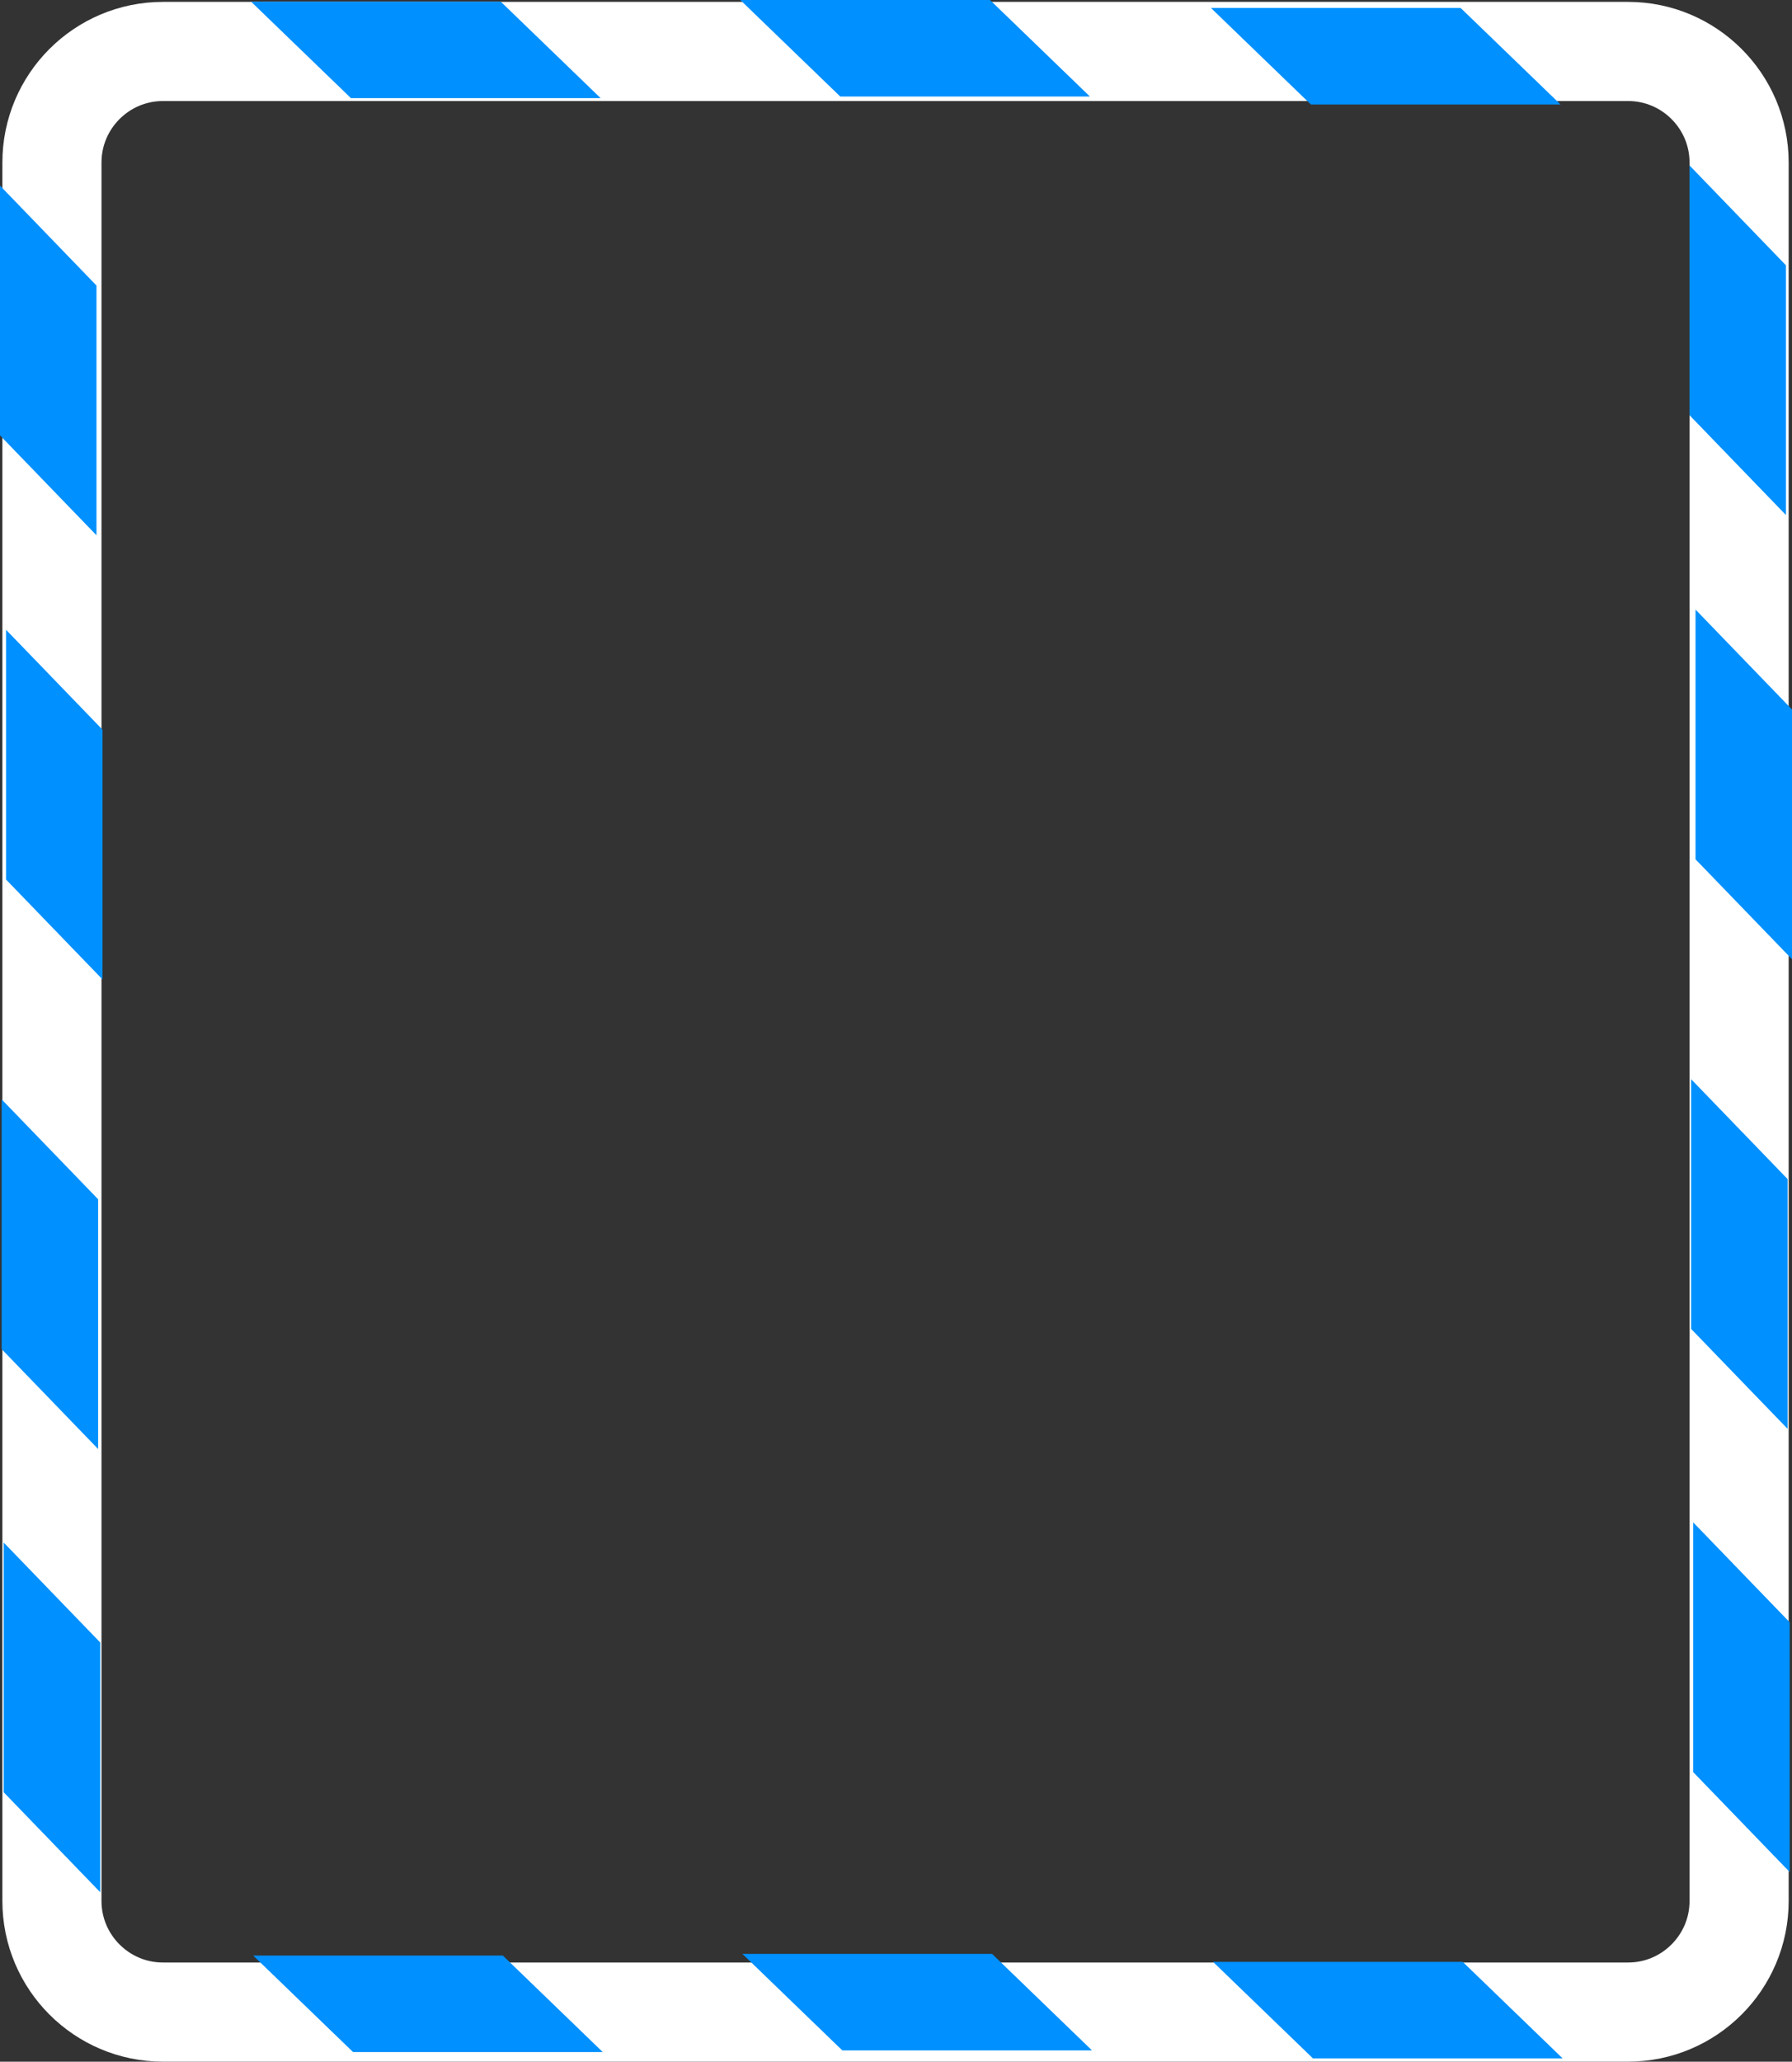 <svg version="1.1" xmlns="http://www.w3.org/2000/svg" xmlns:xlink="http://www.w3.org/1999/xlink" width="54.237" height="62.386" viewBox="0,0,54.237,62.386"><rect x="0" y="0" width="54.237" height="62.386" fill="#333333" stroke="none"/><g transform="translate(-211.785,-149.839)"><g data-paper-data="{&quot;isPaintingLayer&quot;:true}" fill-rule="nonzero" stroke-linecap="butt" stroke-linejoin="miter" stroke-miterlimit="10" stroke-dasharray="" stroke-dashoffset="0" style="mix-blend-mode: normal"><path d="M213.357,207.363v-52.607c0,-1.853 1.507,-3.36 3.361,-3.36h44.343c1.852,0 3.36,1.507 3.36,3.36v52.607c0,1.853 -1.508,3.36 -3.36,3.36h-44.343c-1.854,0 -3.361,-1.508 -3.361,-3.361z" fill="none" stroke="#ffffff" stroke-width="3"/><path d="M222.407,152.809l-3.023,-2.92h7.557l3.023,2.92z" fill="#0090ff" stroke="none" stroke-width="0"/><path d="M237.215,152.759l-3.023,-2.92h7.557l3.023,2.92z" fill="#0090ff" stroke="none" stroke-width="0"/><path d="M265.839,165.424l-2.92,-3.023v-7.557l2.92,3.023z" data-paper-data="{&quot;index&quot;:null}" fill="#0090ff" stroke="none" stroke-width="0"/><path d="M266.022,178.864l-2.92,-3.023v-7.557l2.92,3.023z" data-paper-data="{&quot;index&quot;:null}" fill="#0090ff" stroke="none" stroke-width="0"/><path d="M265.889,193.074l-2.92,-3.023v-7.557l2.92,3.023z" data-paper-data="{&quot;index&quot;:null}" fill="#0090ff" stroke="none" stroke-width="0"/><path d="M251.459,153l-3.023,-2.92h7.557l3.023,2.92z" fill="#0090ff" stroke="none" stroke-width="0"/><path d="M265.952,206.485l-2.92,-3.023v-7.557l2.92,3.023z" data-paper-data="{&quot;index&quot;:null}" fill="#0090ff" stroke="none" stroke-width="0"/><path d="M214.705,166.036l-2.92,-3.023v-7.557l2.92,3.023z" data-paper-data="{&quot;index&quot;:null}" fill="#0090ff" stroke="none" stroke-width="0"/><path d="M214.888,179.476l-2.92,-3.023v-7.557l2.92,3.023z" data-paper-data="{&quot;index&quot;:null}" fill="#0090ff" stroke="none" stroke-width="0"/><path d="M214.755,193.685l-2.92,-3.023v-7.557l2.92,3.023z" data-paper-data="{&quot;index&quot;:null}" fill="#0090ff" stroke="none" stroke-width="0"/><path d="M214.818,207.096l-2.92,-3.023v-7.557l2.92,3.023z" data-paper-data="{&quot;index&quot;:null}" fill="#0090ff" stroke="none" stroke-width="0"/><path d="M222.47,211.932l-3.023,-2.92h7.557l3.023,2.92z" fill="#0090ff" stroke="none" stroke-width="0"/><path d="M237.278,211.882l-3.023,-2.92h7.557l3.023,2.92z" fill="#0090ff" stroke="none" stroke-width="0"/><path d="M251.522,212.123l-3.023,-2.92h7.557l3.023,2.92z" fill="#0090ff" stroke="none" stroke-width="0"/></g></g></svg>
